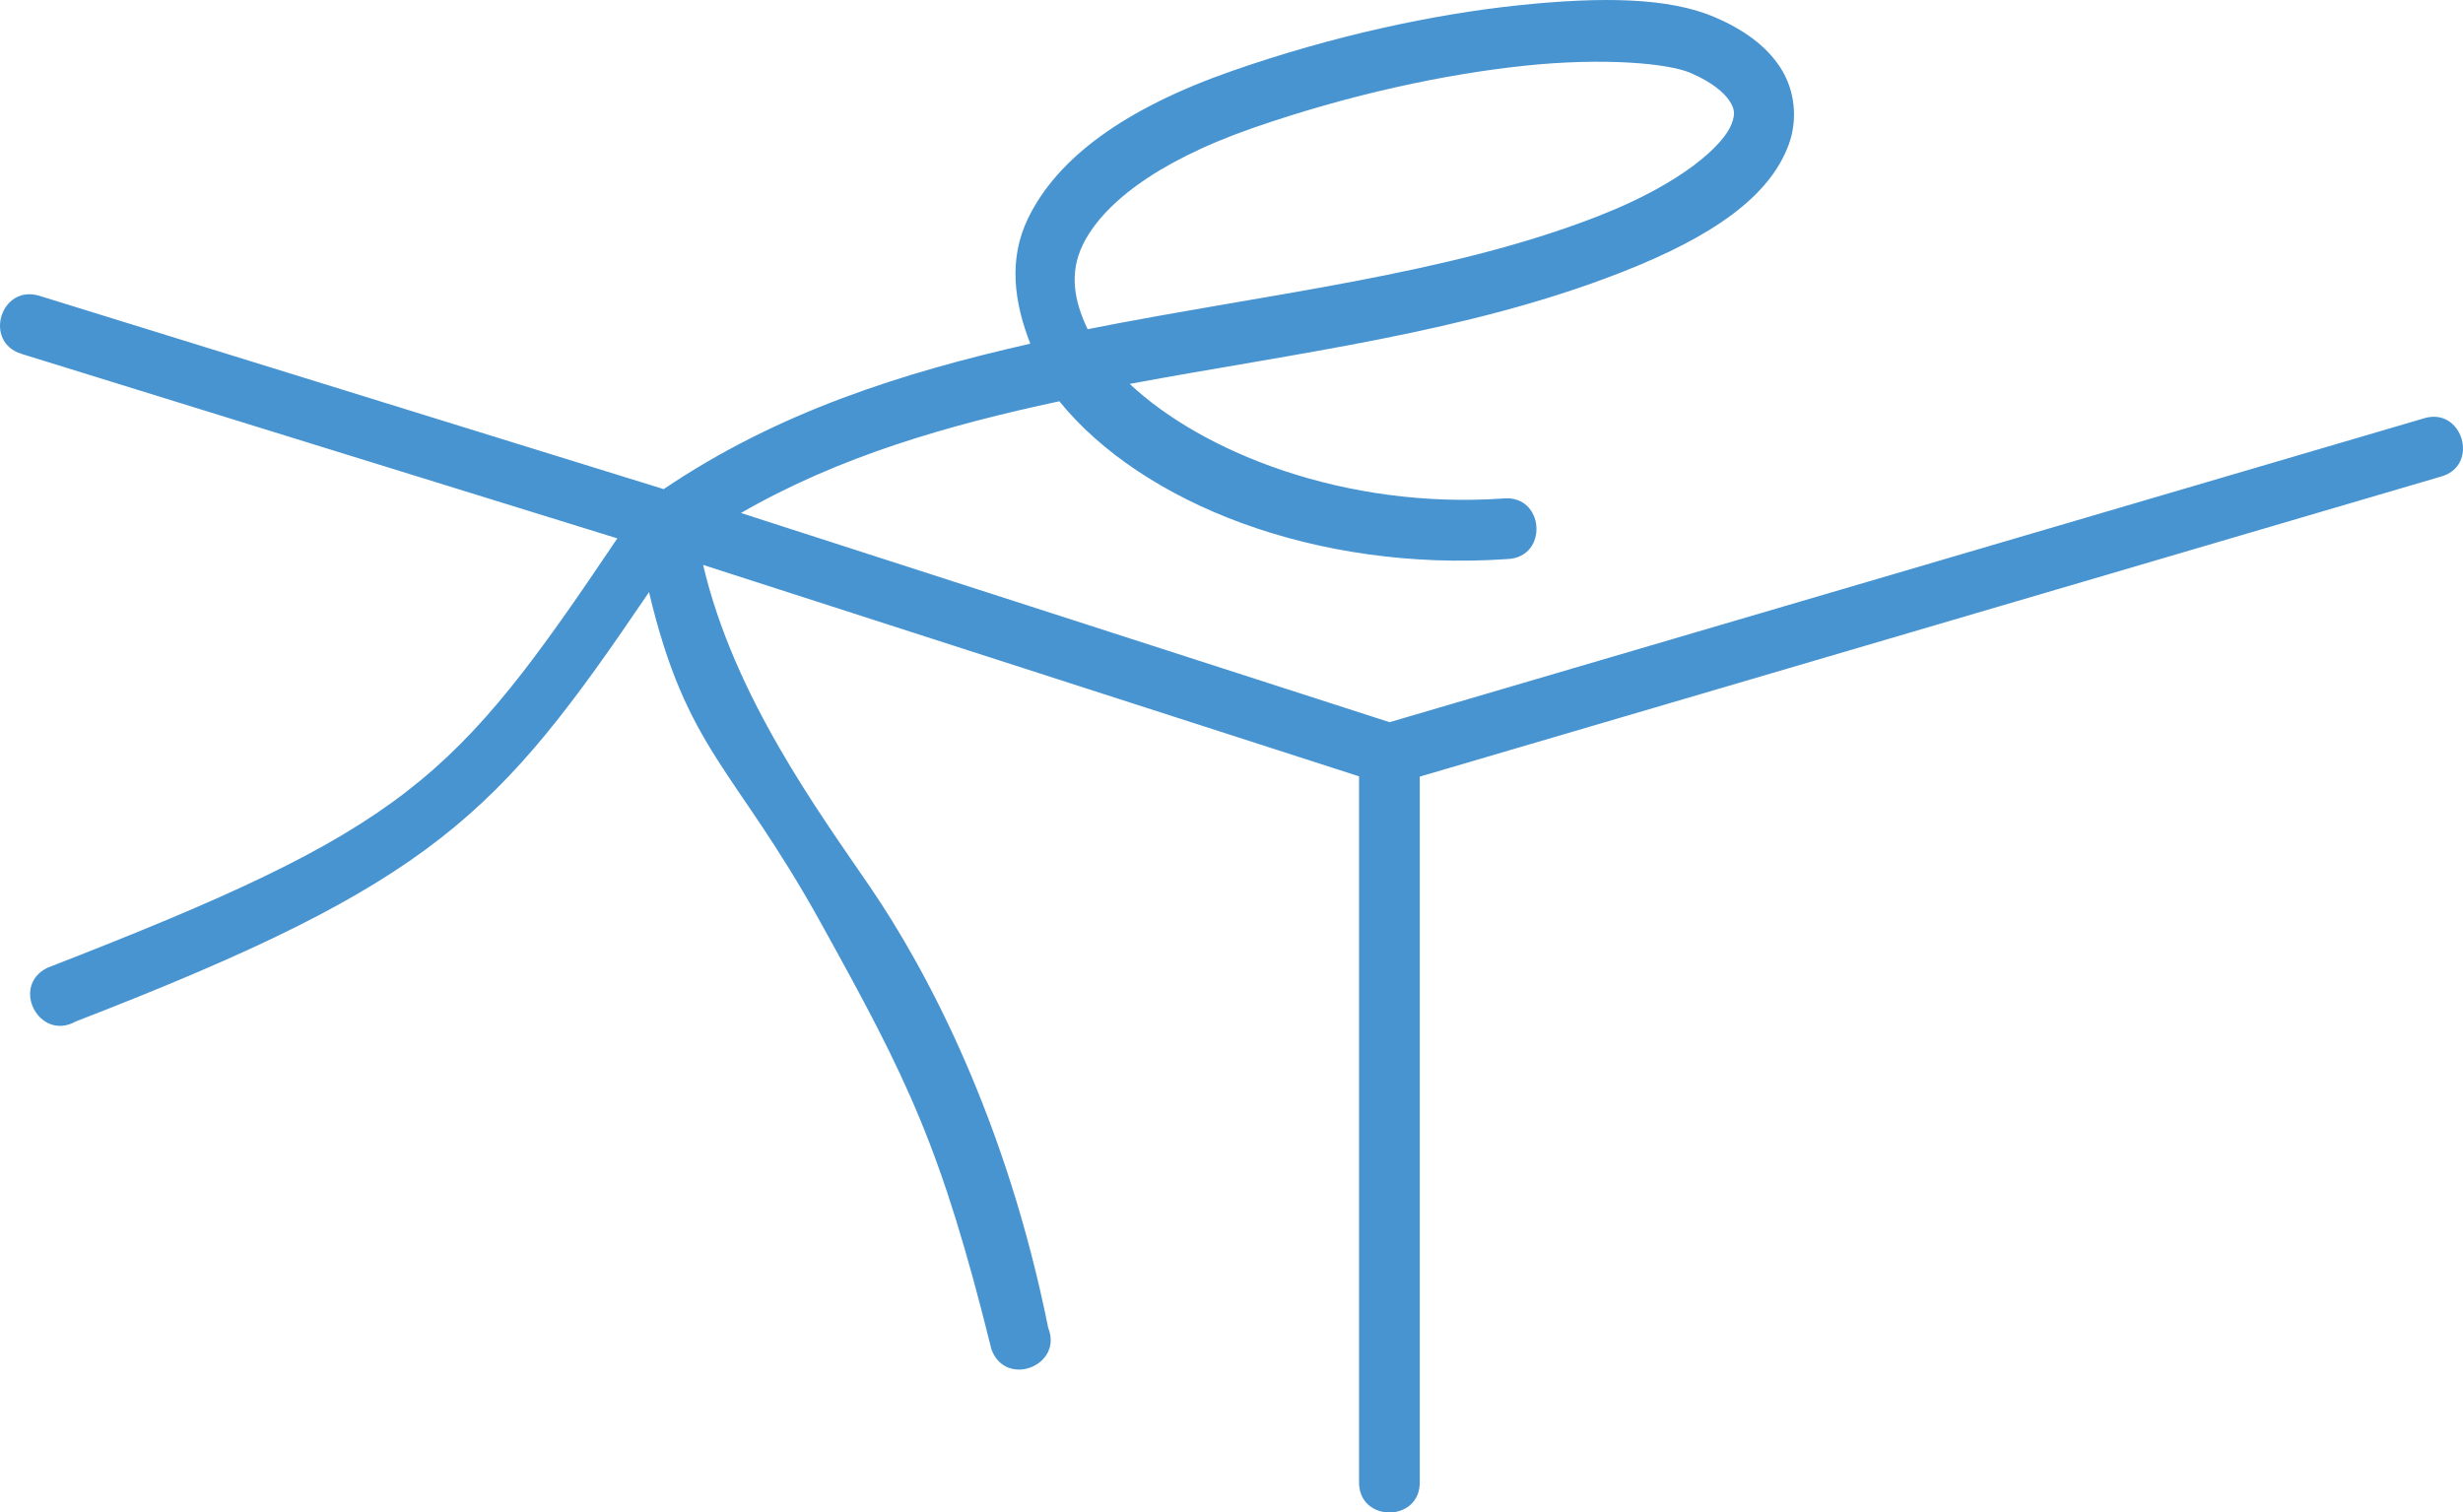 <?xml version="1.0" encoding="UTF-8" standalone="no"?>
<!-- Created with Inkscape (http://www.inkscape.org/) -->

<svg
   xmlns:dc="http://purl.org/dc/elements/1.1/"
   xmlns:cc="http://creativecommons.org/ns#"
   xmlns:rdf="http://www.w3.org/1999/02/22-rdf-syntax-ns#"
   xmlns:svg="http://www.w3.org/2000/svg"
   xmlns="http://www.w3.org/2000/svg"
   xmlns:sodipodi="http://sodipodi.sourceforge.net/DTD/sodipodi-0.dtd"
   xmlns:inkscape="http://www.inkscape.org/namespaces/inkscape"
   width="112.377mm"
   height="69.021mm"
   viewBox="0 0 112.377 69.021"
   version="1.1"
   id="svg840"
   inkscape:version="0.92.5 (2060ec1f9f, 2020-04-08)"
   sodipodi:docname="a_logo.svg">
  <sodipodi:namedview
     id="namedview842"
     pagecolor="#ffffff"
     bordercolor="#666666"
     borderopacity="1.0"
     inkscape:pageshadow="2"
     inkscape:pageopacity="0.0"
     inkscape:pagecheckerboard="0"
     inkscape:document-units="mm"
     showgrid="false"
     inkscape:zoom="1.0909718"
     inkscape:cx="14.665821"
     inkscape:cy="175.07326"
     inkscape:window-width="1920"
     inkscape:window-height="1025"
     inkscape:window-x="0"
     inkscape:window-y="28"
     inkscape:window-maximized="1"
     inkscape:current-layer="layer1"
     fit-margin-top="0"
     fit-margin-left="0"
     fit-margin-right="0"
     fit-margin-bottom="0" />
  <defs
     id="defs837" />
  <g
     inkscape:label="Layer 1"
     inkscape:groupmode="layer"
     id="layer1"
     transform="translate(-43.614,-55.42)">
    <path
       style="color:#000000;font-style:normal;font-variant:normal;font-weight:normal;font-stretch:normal;font-size:medium;line-height:normal;font-family:sans-serif;font-variant-ligatures:normal;font-variant-position:normal;font-variant-caps:normal;font-variant-numeric:normal;font-variant-alternates:normal;font-feature-settings:normal;text-indent:0;text-align:start;text-decoration:none;text-decoration-line:none;text-decoration-style:solid;text-decoration-color:#000000;letter-spacing:normal;word-spacing:normal;text-transform:none;writing-mode:lr-tb;direction:ltr;text-orientation:mixed;dominant-baseline:auto;baseline-shift:baseline;text-anchor:start;white-space:normal;shape-padding:0;clip-rule:nonzero;display:inline;overflow:visible;visibility:visible;isolation:auto;mix-blend-mode:normal;color-interpolation:sRGB;color-interpolation-filters:linearRGB;solid-color:#000000;solid-opacity:1;fill:#4794d1;fill-opacity:1;fill-rule:nonzero;stroke:none;stroke-width:0;stroke-linecap:round;stroke-linejoin:round;stroke-miterlimit:4;stroke-dasharray:none;stroke-dashoffset:0;stroke-opacity:1;color-rendering:auto;image-rendering:auto;shape-rendering:auto;text-rendering:auto;enable-background:accumulate"
       d="m 118.03,55.446 c -1.503,-0.074 -3.23,0.014 -5.157,0.218 -3.853,0.407 -8.415,1.379 -13.022,2.985 -4.951,1.725 -7.994,3.99 -9.325,6.724 -0.923,1.895 -0.632,3.864 0.097,5.731 -5.793,1.31 -11.519,3.112 -16.726,6.637 L 45.418,68.921 c -1.766,-0.546 -2.586,2.103 -0.82,2.649 l 27.183,8.419 c -7.474,11.109 -9.547,13.204 -26.014,19.599 -1.686,0.848 -0.352,3.368 1.297,2.449 16.418,-6.354 19.272,-9.43 26.162,-19.596 1.721,7.25 3.9,7.99 7.795,15.015 4.024,7.258 5.533,10.284 7.833,19.555 0.657,1.748 3.278,0.731 2.584,-1.003 -1.903,-9.465 -5.513,-16.287 -8.127,-20.115 -2.31,-3.383 -6.209,-8.679 -7.616,-14.693 l 29.927,9.648 v 32.166 c -0.057,1.903 2.828,1.903 2.77,0 V 90.861 l 46.537,-13.676 c 1.876,-0.462 1.046,-3.284 -0.782,-2.656 L 107.016,88.377 77.421,78.83 c 4.487,-2.587 9.441,-4.01 14.527,-5.098 3.777,4.659 11.709,7.801 20.431,7.201 1.911,-0.066 1.712,-2.96 -0.19,-2.764 -7.186,0.494 -13.678,-2.083 -17.031,-5.23 7.6,-1.416 15.387,-2.335 22.406,-5.081 4.222,-1.652 6.771,-3.468 7.651,-5.807 0.44,-1.17 0.298,-2.509 -0.36,-3.531 -0.657,-1.022 -1.704,-1.758 -3.006,-2.317 -1.034,-0.444 -2.315,-0.683 -3.818,-0.757 z m -4.866,2.974 c 3.62,-0.382 6.563,-0.112 7.588,0.329 0.964,0.414 1.533,0.903 1.771,1.273 0.238,0.37 0.271,0.591 0.097,1.055 -0.349,0.928 -2.187,2.681 -6.067,4.199 -6.919,2.707 -15.11,3.539 -23.315,5.167 -0.621,-1.3 -0.845,-2.569 -0.218,-3.856 0.849,-1.743 3.179,-3.73 7.741,-5.32 4.397,-1.532 8.783,-2.464 12.403,-2.847 z"
       id="path864"
       inkscape:connector-curvature="0"
       sodipodi:nodetypes="ccscccccccccsccccccccccccccccscscccccscsccscc"
       inkscape:export-xdpi="300"
       inkscape:export-ydpi="300" />
  </g>
</svg>
